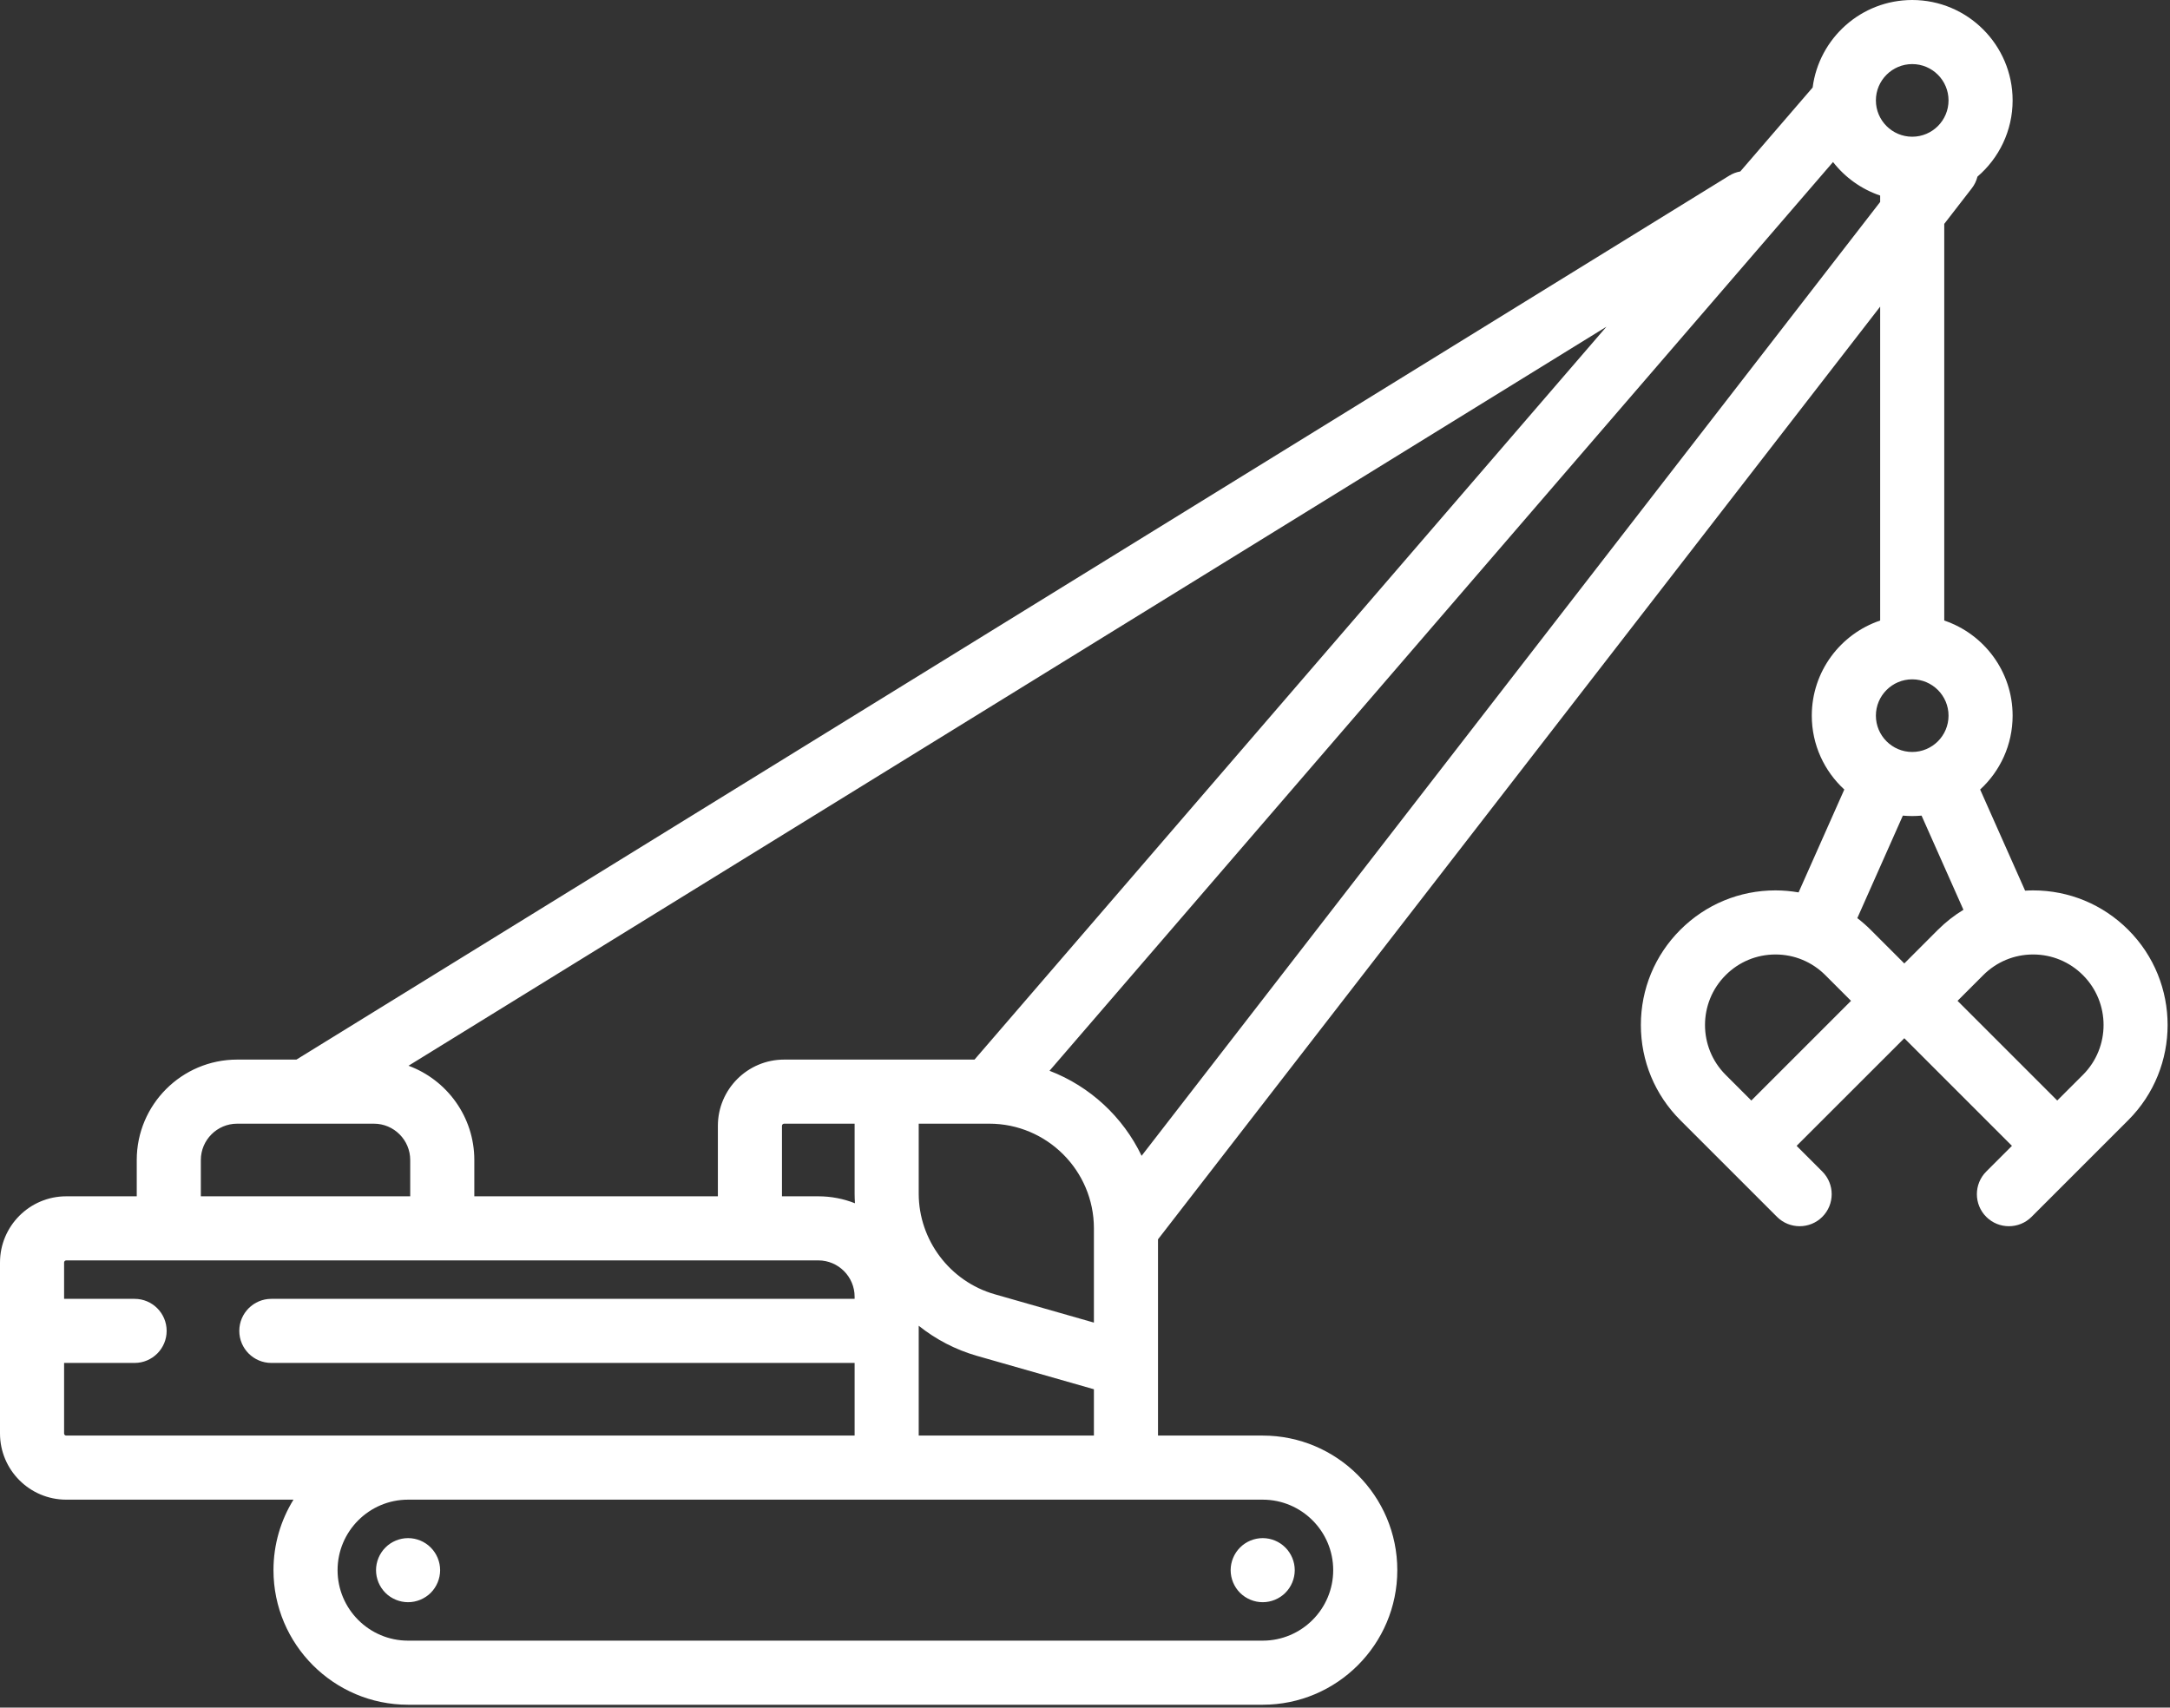 <svg width="385" height="303" viewBox="0 0 385 303" fill="none" xmlns="http://www.w3.org/2000/svg">
<rect x="0" y="0" width="385" height="303" fill="#333333" stroke="none"/>
<path d="M377.594 164.991C386.904 174.302 386.904 189.456 377.594 198.766L360.437 215.922C359.33 217.029 357.875 217.582 356.419 217.582C354.964 217.582 353.508 217.029 352.402 215.922C350.181 213.701 350.181 210.1 352.402 207.878L356.958 203.322L337.861 184.225L318.755 203.322L323.311 207.878C325.532 210.1 325.532 213.701 323.311 215.922C322.204 217.029 320.749 217.582 319.294 217.582C317.839 217.582 316.382 217.029 315.276 215.922L298.119 198.766C293.609 194.255 291.122 188.258 291.122 181.875C291.122 175.499 293.609 169.502 298.119 164.991C302.63 160.48 308.627 157.993 315.003 157.993C316.391 157.993 317.763 158.122 319.104 158.349L327.216 140.093C323.676 136.841 321.447 132.171 321.447 126.985C321.447 119.154 326.534 112.483 333.577 110.109V54.409L205.453 219.91V242.085C205.453 242.093 205.453 242.093 205.453 242.093V254.731H224.027C237.196 254.731 247.908 265.443 247.908 278.612C247.908 291.781 237.196 302.493 224.027 302.493H72.402C59.233 302.493 48.52 291.781 48.52 278.612C48.52 274.033 49.824 269.742 52.069 266.103H11.751C5.269 266.103 0 260.834 0 254.352V224.027C0 217.552 5.269 212.276 11.751 212.276H24.261V205.832C24.261 196.006 32.251 188.016 42.077 188.016H52.592L306.792 31.174C307.414 30.787 308.081 30.544 308.763 30.424L321.598 15.527C322.728 6.777 330.218 0 339.262 0C349.088 0 357.078 7.99 357.078 17.816C357.078 23.221 354.652 28.073 350.839 31.341C350.657 32.076 350.323 32.789 349.823 33.426L344.948 39.725V110.11C351.992 112.483 357.078 119.155 357.078 126.987C357.078 132.173 354.857 136.842 351.316 140.095L359.292 158.04C359.762 158.017 360.232 157.994 360.709 157.994C367.086 157.994 373.083 160.481 377.594 164.991ZM369.557 190.722C374.432 185.847 374.432 177.909 369.557 173.035C367.192 170.669 364.053 169.365 360.71 169.365C357.367 169.365 354.228 170.669 351.862 173.035L347.306 177.591L364.994 195.278L369.557 190.722ZM348.352 161.436L340.923 144.726C340.377 144.772 339.823 144.802 339.263 144.802C338.702 144.802 338.148 144.772 337.603 144.726L329.522 162.914C330.348 163.551 331.144 164.24 331.894 164.991L337.861 170.958L343.819 164.991C345.207 163.612 346.722 162.421 348.352 161.436ZM345.707 17.816C345.707 14.26 342.818 11.372 339.263 11.372C335.715 11.372 332.819 14.261 332.819 17.816C332.819 21.371 335.715 24.26 339.263 24.26C342.818 24.26 345.707 21.372 345.707 17.816ZM345.707 126.987C345.707 123.431 342.818 120.543 339.263 120.543C335.715 120.543 332.819 123.432 332.819 126.987C332.819 130.542 335.715 133.431 339.263 133.431C342.818 133.431 345.707 130.542 345.707 126.987ZM333.577 35.837V34.7C330.241 33.57 327.337 31.477 325.215 28.749L186.204 190.002C193.383 192.755 199.244 198.198 202.542 205.09L333.577 35.837ZM310.72 195.279L328.407 177.592L323.851 173.035C321.485 170.67 318.346 169.366 315.003 169.366C311.667 169.366 308.521 170.67 306.163 173.035C301.281 177.91 301.281 185.848 306.163 190.723L310.72 195.279ZM172.899 188.016L285.012 57.974L72.477 189.108C79.285 191.617 84.152 198.167 84.152 205.832V212.276H127.365V199.767C127.365 193.292 132.634 188.016 139.117 188.016H172.899V188.016ZM236.536 278.612C236.536 271.72 230.926 266.103 224.027 266.103H157.311H72.401C65.502 266.103 59.892 271.72 59.892 278.612C59.892 285.511 65.502 291.121 72.401 291.121H224.027C230.926 291.121 236.536 285.511 236.536 278.612ZM194.081 254.731V246.513L173.346 240.592C169.503 239.493 166.008 237.651 162.998 235.247V254.731H194.081ZM194.081 234.686V217.962C194.081 207.719 185.75 199.388 175.507 199.388H162.998V211.791C162.998 220.047 168.54 227.386 176.47 229.653L194.081 234.686ZM151.687 213.512C151.649 212.943 151.626 212.367 151.626 211.791V199.388H139.117C138.912 199.388 138.737 199.562 138.737 199.767V212.276H145.181C147.479 212.276 149.67 212.716 151.687 213.512ZM151.626 254.731V241.843H48.141C45.002 241.843 42.455 239.296 42.455 236.157C42.455 233.018 45.002 230.471 48.141 230.471H151.626V230.091C151.626 226.543 148.737 223.648 145.182 223.648H11.751C11.539 223.648 11.372 223.822 11.372 224.027V230.471H23.881C27.02 230.471 29.567 233.018 29.567 236.157C29.567 239.296 27.02 241.843 23.881 241.843H11.372V254.352C11.372 254.565 11.539 254.731 11.751 254.731H72.401H151.626ZM72.78 212.276V205.832C72.78 202.284 69.891 199.389 66.336 199.389H54.221H54.214C54.206 199.389 54.206 199.389 54.199 199.389H42.077C38.521 199.389 35.633 202.285 35.633 205.832V212.276H72.78ZM224.027 272.927C222.534 272.927 221.063 273.533 220.009 274.595C218.948 275.656 218.341 277.119 218.341 278.613C218.341 280.113 218.947 281.577 220.009 282.639C221.07 283.693 222.534 284.299 224.027 284.299C225.528 284.299 226.991 283.693 228.045 282.639C229.106 281.577 229.713 280.114 229.713 278.613C229.713 277.119 229.107 275.656 228.045 274.595C226.992 273.533 225.528 272.927 224.027 272.927ZM72.401 272.927C70.908 272.927 69.437 273.533 68.383 274.595C67.322 275.656 66.715 277.119 66.715 278.613C66.715 280.113 67.321 281.577 68.383 282.639C69.437 283.693 70.908 284.299 72.401 284.299C73.894 284.299 75.357 283.693 76.419 282.639C77.48 281.577 78.087 280.114 78.087 278.613C78.087 277.119 77.481 275.656 76.419 274.595C75.366 273.533 73.895 272.927 72.401 272.927Z" fill="white"/>
</svg>

